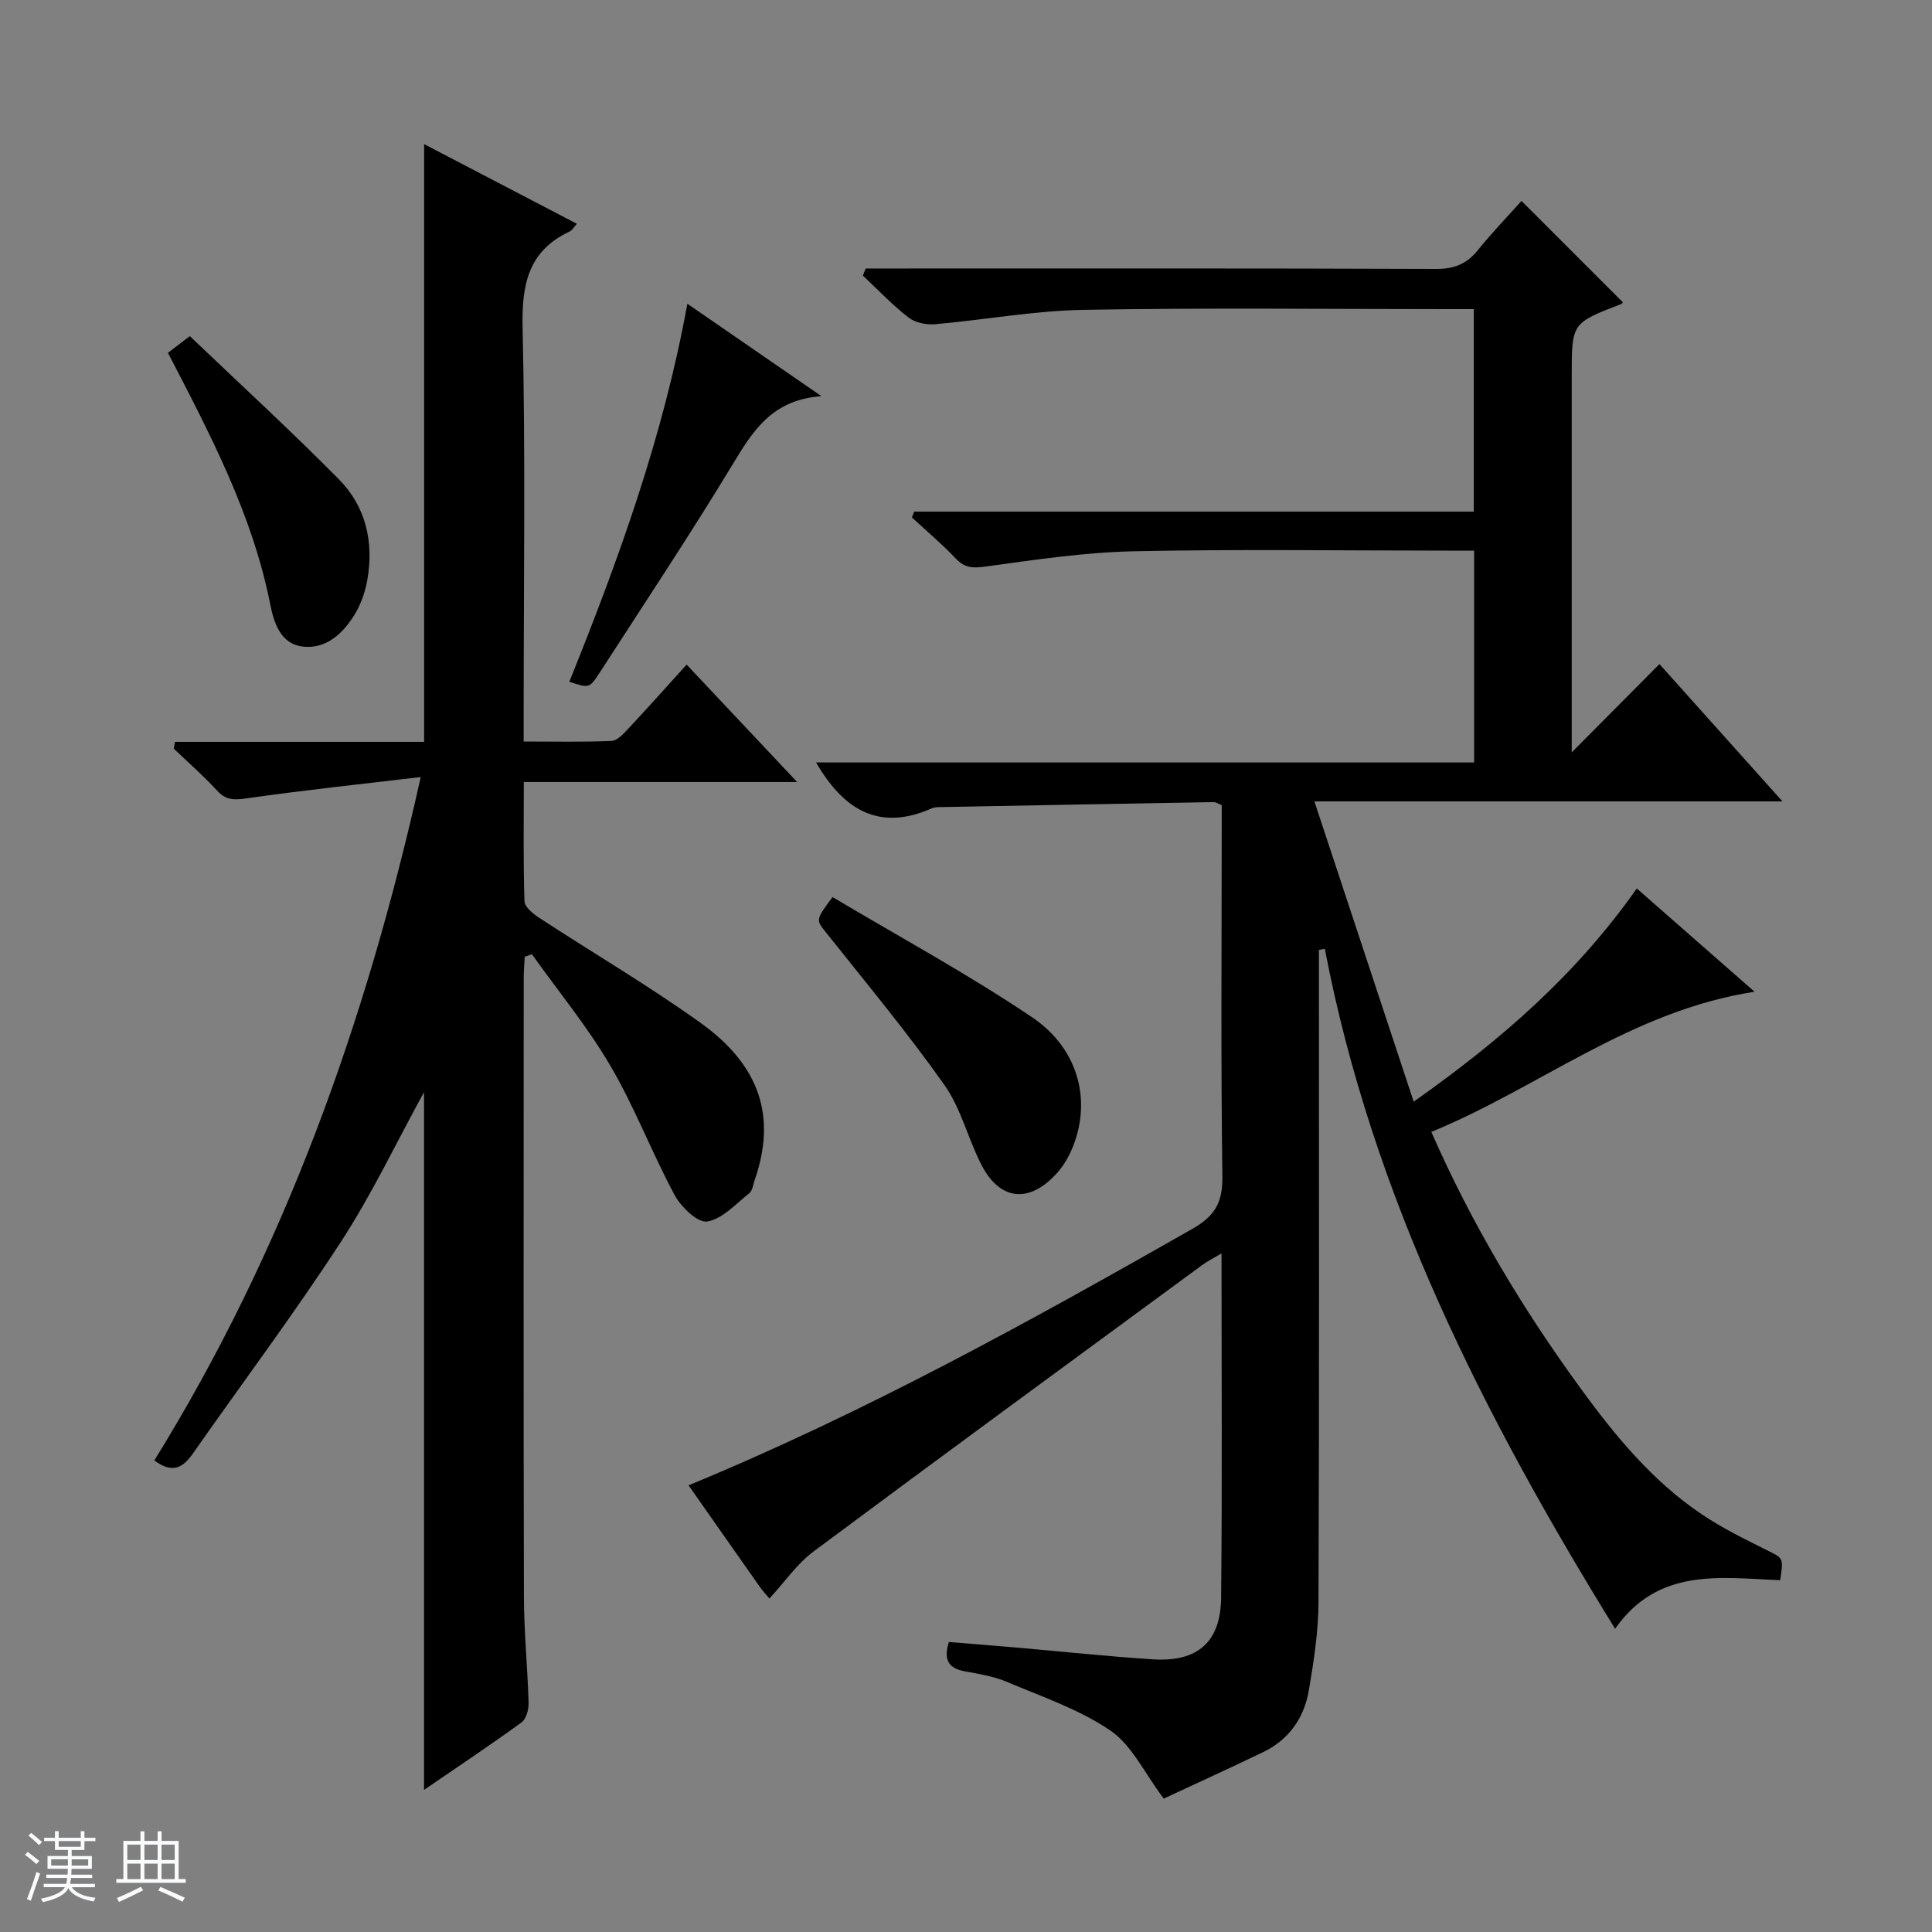 <svg enable-background="new 0 0 400 400" viewBox="0 0 400 400" xmlns="http://www.w3.org/2000/svg"><rect x="0" y="0" width="400" height="400" fill="#808080" stroke="none"/><path d="m5.17 384 .56-.58c.85.61 1.65 1.24 2.4 1.87l-.59.64c-.84-.73-1.63-1.38-2.37-1.93m1.22 9.53-.82-.34c.71-1.76 1.37-3.64 1.98-5.63.24.13.5.25.76.36-.6 1.67-1.24 3.54-1.92 5.61m-.5-13.5.57-.54c.56.44 1.31 1.06 2.26 1.87l-.64.64c-.68-.66-1.41-1.32-2.19-1.97m3.25.46h2.24v-1.36h.77v1.36h4.57v-1.36h.76v1.36h2.28v.69h-2.28v1.84h-2.64v1.26h4.18v2.64h-4.21c0 .45-.02.86-.05 1.21h4.32v.69h-4.38c-.04.34-.1.75-.19 1.22h5.15v.69h-4.82c.87 1.19 2.51 1.92 4.93 2.19-.17.31-.3.57-.37.76-2.77-.49-4.52-1.41-5.26-2.76-.56 1.26-2.3 2.23-5.24 2.9-.12-.24-.26-.48-.43-.72 2.73-.55 4.38-1.34 4.96-2.38h-4.38v-.69h4.65c.1-.38.17-.79.21-1.22h-4.32v-.69h4.4c.03-.34.05-.75.05-1.21h-4.2v-2.64h4.23v-1.26h-2.69v-1.84h-2.24zm1.46 4.46v1.29h3.45c.01-.4.02-.57.01-.53v-.32-.45h-3.46zm1.55-2.59h4.57v-1.19h-4.57zm6.11 2.59h-3.42v.77c-.01.19-.01.37-.02.53h3.44z" fill="#fafbfc"/><path d="m32.63 379.16h.82v1.98h3.54v7.89h1.46v.78h-14.37v-.78h1.46v-7.89h3.54v-1.98h.82v1.98h2.73zm-3.49 11.48.5.73c-1.61.82-3.28 1.63-5 2.41-.13-.27-.28-.55-.44-.82 1.75-.72 3.4-1.49 4.94-2.32m-2.78-5.55h2.73v-3.18h-2.73zm0 3.95h2.73v-3.2h-2.73zm3.54-3.95h2.73v-3.18h-2.73zm0 3.95h2.73v-3.2h-2.73zm7.89 4.68c-1.84-.92-3.51-1.7-5.02-2.32l.45-.73c1.89.8 3.57 1.55 5.04 2.23zm-1.62-11.81h-2.73v3.18h2.73zm-2.73 7.13h2.73v-3.2h-2.73v3.19z" fill="#fafbfc"/><g fill="#000001"><path d="m159.3 330.96c-.57-.69-1.35-1.52-2-2.44-4.87-6.91-9.72-13.84-14.74-21 36.48-15.05 70.51-33.85 104.33-53.11 4.68-2.67 6.26-5.49 6.19-10.84-.33-23.83-.14-47.66-.14-71.49 0-1.8 0-3.61 0-5.39-.76-.3-1.21-.63-1.65-.62-18.64.32-37.28.66-55.92 1.02-.83.02-1.75-.05-2.47.27-10.81 4.8-18.21.4-23.94-9.5h136.24c0-14.98 0-29.19 0-43.86-1.99 0-3.79 0-5.58 0-21.67 0-43.34-.33-64.99.14-10.25.22-20.49 1.78-30.67 3.17-2.59.35-4.23.28-6.07-1.66-2.85-3.01-6.04-5.7-9.09-8.52.16-.4.32-.8.48-1.2h115.85c0-14.23 0-27.77 0-41.93-1.79 0-3.56 0-5.33 0-25.17 0-50.34-.3-75.49.15-10.24.18-20.45 2.08-30.7 2.97-1.81.16-4.12-.3-5.51-1.38-3.37-2.61-6.32-5.75-9.45-8.68.19-.49.39-.98.58-1.47h5.66c37.5 0 75-.06 112.49.09 3.71.01 6.27-1.03 8.56-3.85 3-3.71 6.33-7.16 9.07-10.23 7.07 7.07 13.99 13.99 20.96 20.96.06-.09-.05.28-.28.37-10.28 3.96-10.28 3.96-10.28 14.76v73 5.08c5.9-5.94 11.77-11.85 18.16-18.28 9.03 10.07 16.9 18.87 25.47 28.43-32.51 0-63.93 0-96.91 0 6.94 20.98 13.6 41.13 20.56 62.17 18.28-12.91 33.7-26.39 46.19-44.14 7.87 6.9 15.53 13.62 24.38 21.38-25.58 3.95-44.51 19.82-66.92 29.02 8.45 19.25 18.88 36.58 30.85 53.02 7.18 9.86 14.91 19.27 25.14 26.15 4.24 2.86 8.9 5.14 13.49 7.43 3.38 1.69 3.47 1.51 2.74 6.21-12.26-.47-25.21-2.74-34.17 10.06-27.18-44.04-50.3-89.51-60.1-140.78-.41.08-.81.15-1.22.23v5.04c0 43.33.08 86.66-.09 129.99-.02 6.1-.97 12.25-2 18.28-.97 5.67-4.1 10.19-9.43 12.76-7.15 3.45-14.37 6.73-20.61 9.64-4.03-5.34-6.6-11.06-11.02-14.07-6.46-4.41-14.18-7.02-21.49-10.11-2.71-1.15-5.74-1.63-8.67-2.17-3.28-.6-4.51-2.28-3.3-6.07 4.56.37 9.29.74 14.01 1.15 9.43.82 18.85 1.84 28.29 2.44 9.17.58 13.97-3.56 14.06-12.78.24-23.49.08-46.98.08-71.27-1.66.99-2.91 1.61-4.02 2.43-26.82 19.7-53.68 39.35-80.37 59.23-3.49 2.58-6.08 6.41-9.21 9.8z"/><path d="m87.11 160.88c-12.52 1.49-24.35 2.73-36.11 4.42-2.58.37-4.25.36-6.07-1.63-2.81-3.06-5.95-5.8-8.96-8.68.09-.47.19-.93.28-1.4h25.46 26.1c0-41.34 0-82.34 0-123.75 10.32 5.38 20.85 10.88 31.62 16.49-.61.68-.94 1.33-1.46 1.58-8.64 4.06-9.98 11.02-9.77 19.98.6 26.31.22 52.65.22 78.98v6.65c6.35 0 12.28.14 18.2-.12 1.2-.05 2.49-1.51 3.48-2.56 3.97-4.24 7.83-8.57 12.06-13.24 7.53 8 14.84 15.76 22.88 24.31-19.4 0-37.65 0-56.59 0 0 8.48-.13 16.6.14 24.69.04 1.18 1.77 2.59 3.02 3.41 11.13 7.28 22.63 14.02 33.43 21.76 12.47 8.94 15.71 19.61 11.2 32.58-.33.94-.45 2.18-1.13 2.71-2.78 2.2-5.55 5.33-8.69 5.84-1.96.32-5.41-3-6.74-5.46-4.71-8.76-8.26-18.18-13.28-26.74-4.75-8.11-10.8-15.45-16.27-23.13-.5.17-1 .34-1.5.51-.07 1.52-.2 3.05-.2 4.57-.01 42.66-.06 85.32.04 127.98.02 7.31.76 14.61.97 21.92.04 1.38-.49 3.36-1.48 4.07-6.57 4.77-13.33 9.27-20.17 13.96 0-48.45 0-96.5 0-144.47-5.67 10.32-10.79 21.15-17.27 31.1-9.7 14.89-20.38 29.15-30.58 43.72-2.01 2.87-4.16 4.29-7.99 1.44 26.74-43.18 43.76-90.36 55.16-141.49z"/><path d="m172.37 185.73c13.86 8.26 28.03 15.93 41.32 24.89 9.92 6.69 12.44 17.85 8.07 27.68-.8 1.79-1.93 3.53-3.27 4.95-5.55 5.88-11.46 5.24-15.21-1.92-2.84-5.43-4.26-11.75-7.73-16.67-7.65-10.83-16.15-21.06-24.41-31.45-2.21-2.78-2.38-2.65 1.23-7.48z"/><path d="m34.77 73.05c1.34-1.03 2.49-1.9 4.53-3.46 10.34 9.88 20.86 19.52 30.88 29.66 5.57 5.63 7.25 13 5.87 20.82-.45 2.55-1.38 5.18-2.75 7.36-2.37 3.77-5.78 6.95-10.49 6.45-4.73-.5-6.1-4.91-6.87-8.81-3.7-18.63-12.45-35.21-21.17-52.02z"/><path d="m142.31 62.89c9.19 6.33 17.9 12.34 27.76 19.13-10.42.75-14.34 7.45-18.58 14.45-8.79 14.5-18.19 28.63-27.39 42.88-2.07 3.2-2.18 3.13-6.23 1.8 10.17-25.22 19.44-50.73 24.44-78.26z"/></g></svg>